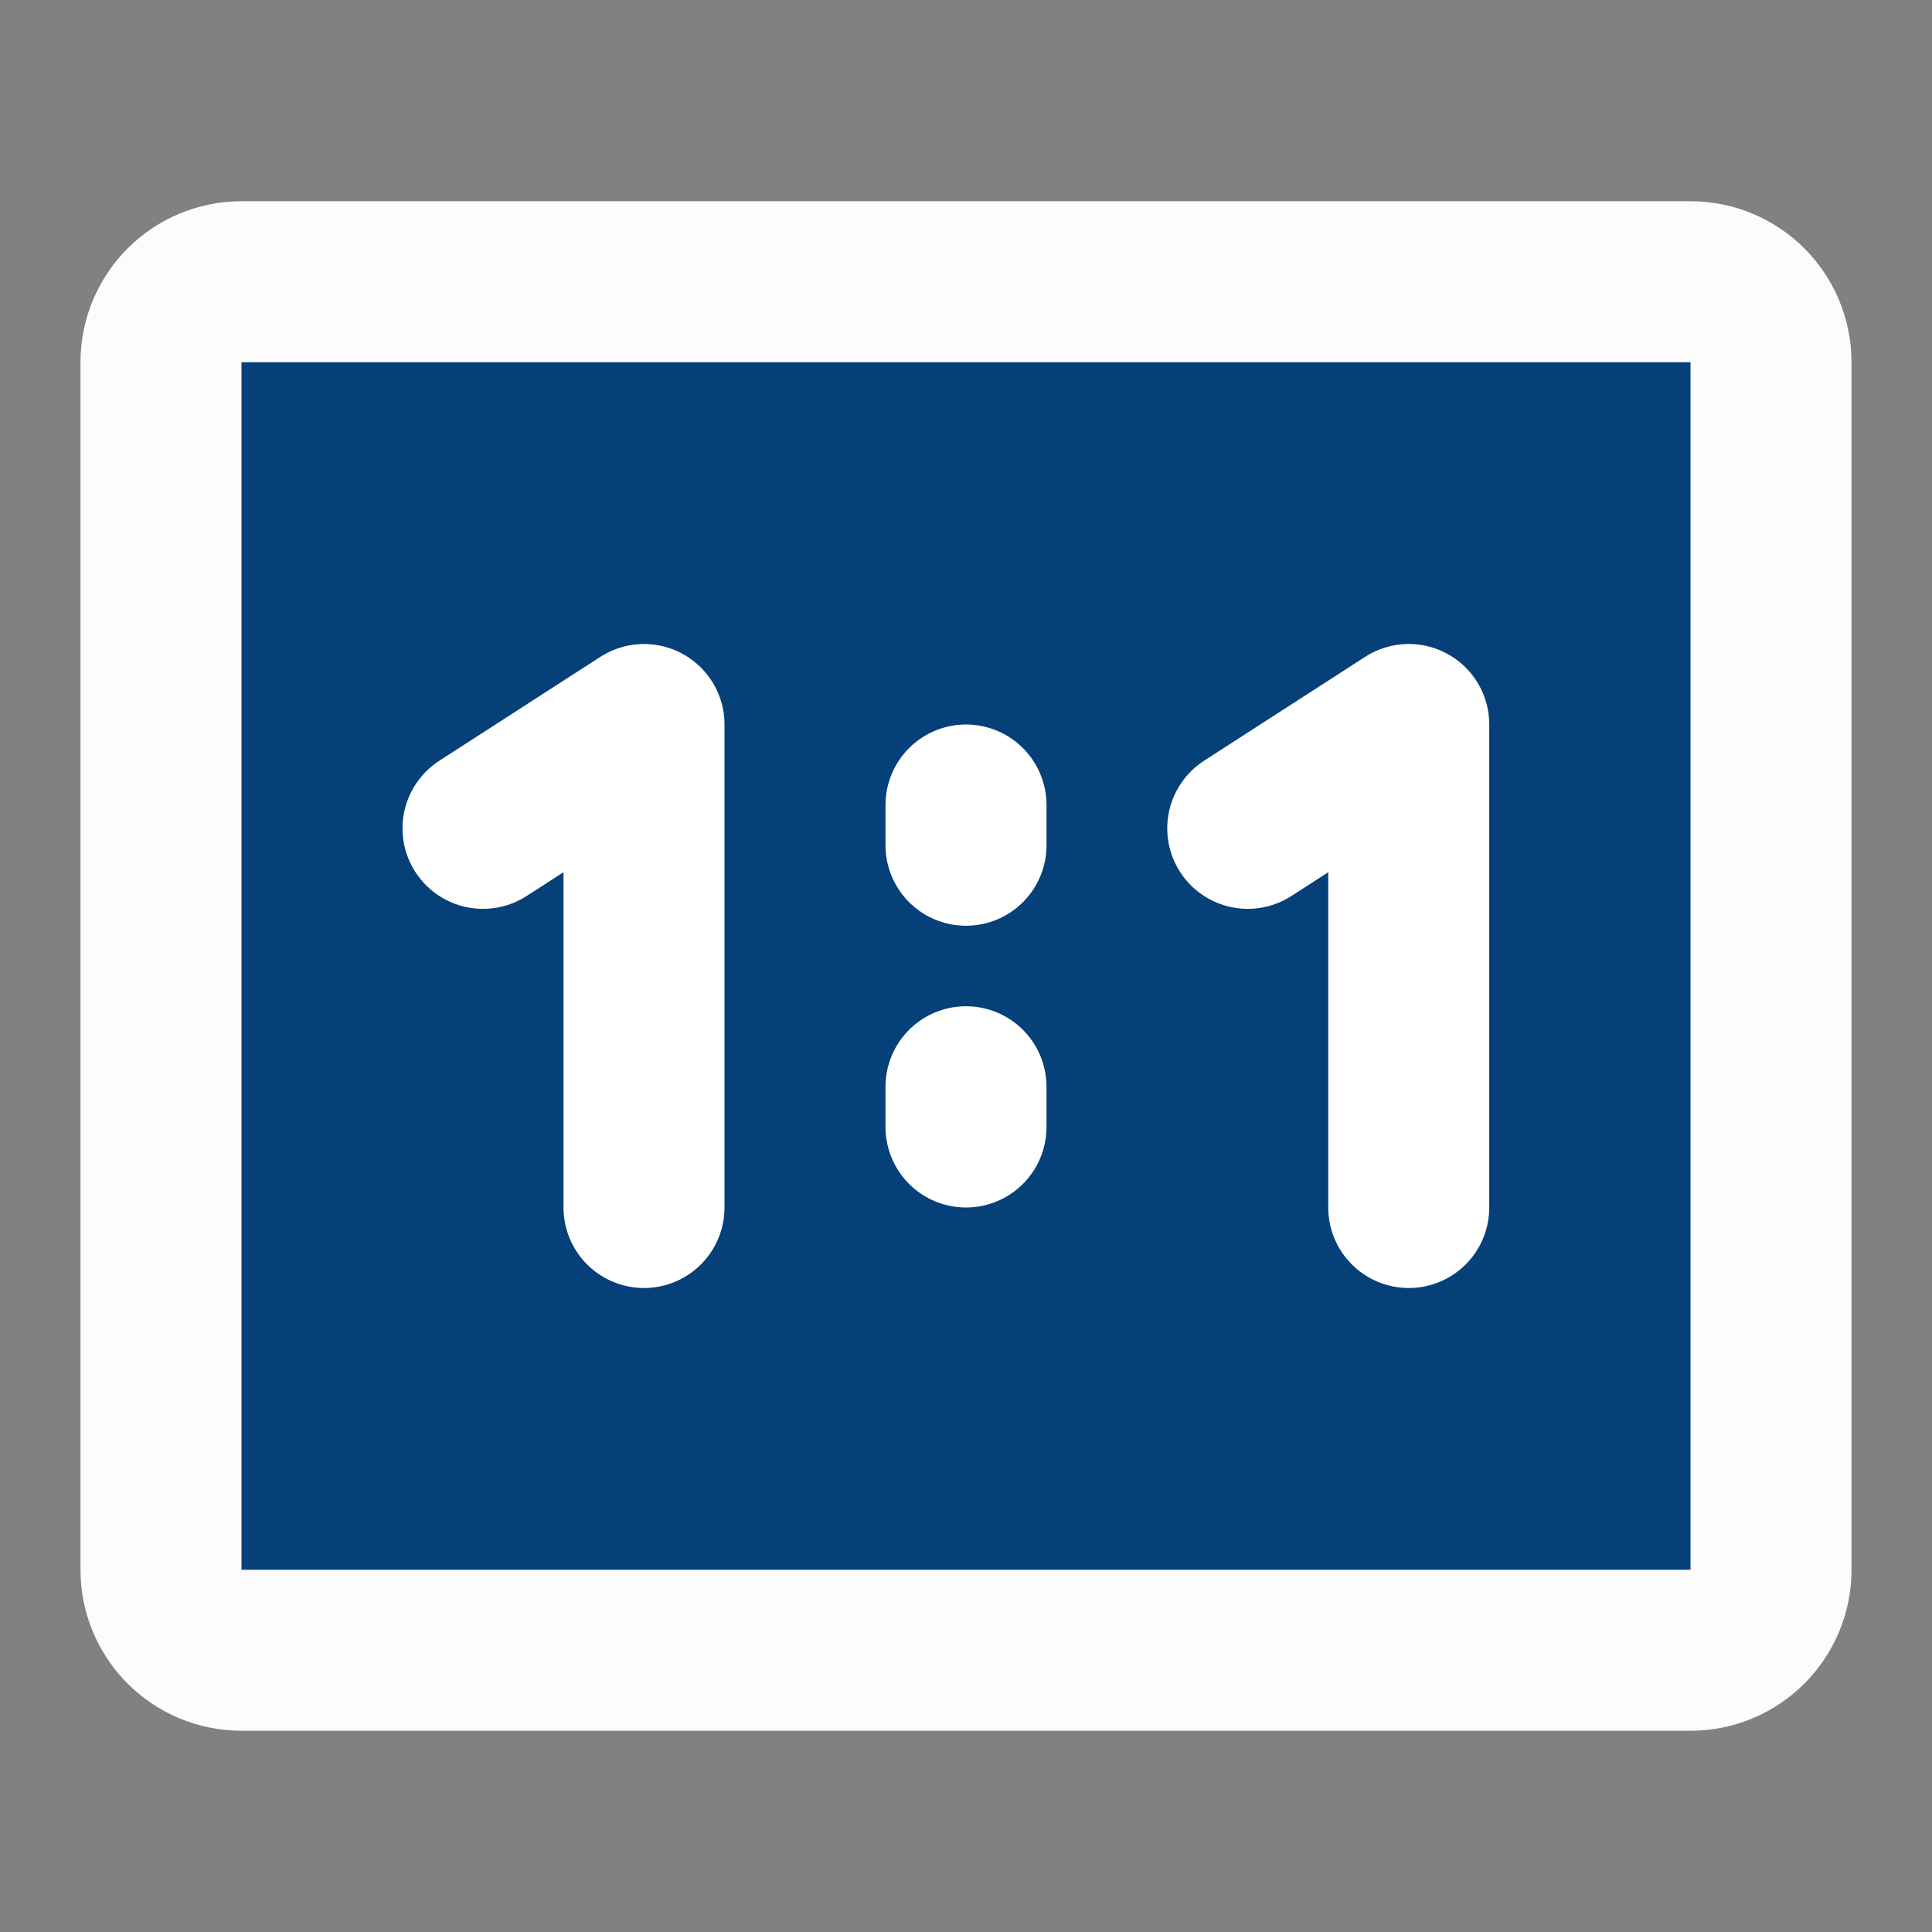 <!DOCTYPE svg PUBLIC "-//W3C//DTD SVG 1.1//EN" "http://www.w3.org/Graphics/SVG/1.1/DTD/svg11.dtd">
<!-- Uploaded to: SVG Repo, www.svgrepo.com, Transformed by: SVG Repo Mixer Tools -->
<svg width="800px" height="800px" viewBox="0 0 48 48" fill="none" xmlns="http://www.w3.org/2000/svg">
<rect x="0" y="0" width="48" height="48" fill="#808080" stroke="none"/>
<g id="SVGRepo_bgCarrier" stroke-width="0"/>
<g id="SVGRepo_tracerCarrier" stroke-linecap="round" stroke-linejoin="round"/>
<g id="SVGRepo_iconCarrier"> <rect width="48" height="48" fill="white" fill-opacity="0.01"/> <path d="M42 7H6C4.895 7 4 7.895 4 9V39C4 40.105 4.895 41 6 41H42C43.105 41 44 40.105 44 39V9C44 7.895 43.105 7 42 7Z" fill="#054078" stroke="#fcfcfc" stroke-width="4"/> <path d="M12 20.58L16 18V30" stroke="white" stroke-width="4" stroke-linecap="round" stroke-linejoin="round"/> <path d="M31 20.58L35 18V30" stroke="white" stroke-width="4" stroke-linecap="round" stroke-linejoin="round"/> <path d="M24 20V21" stroke="white" stroke-width="4" stroke-linecap="round"/> <path d="M24 27V28" stroke="white" stroke-width="4" stroke-linecap="round"/> </g>
</svg>